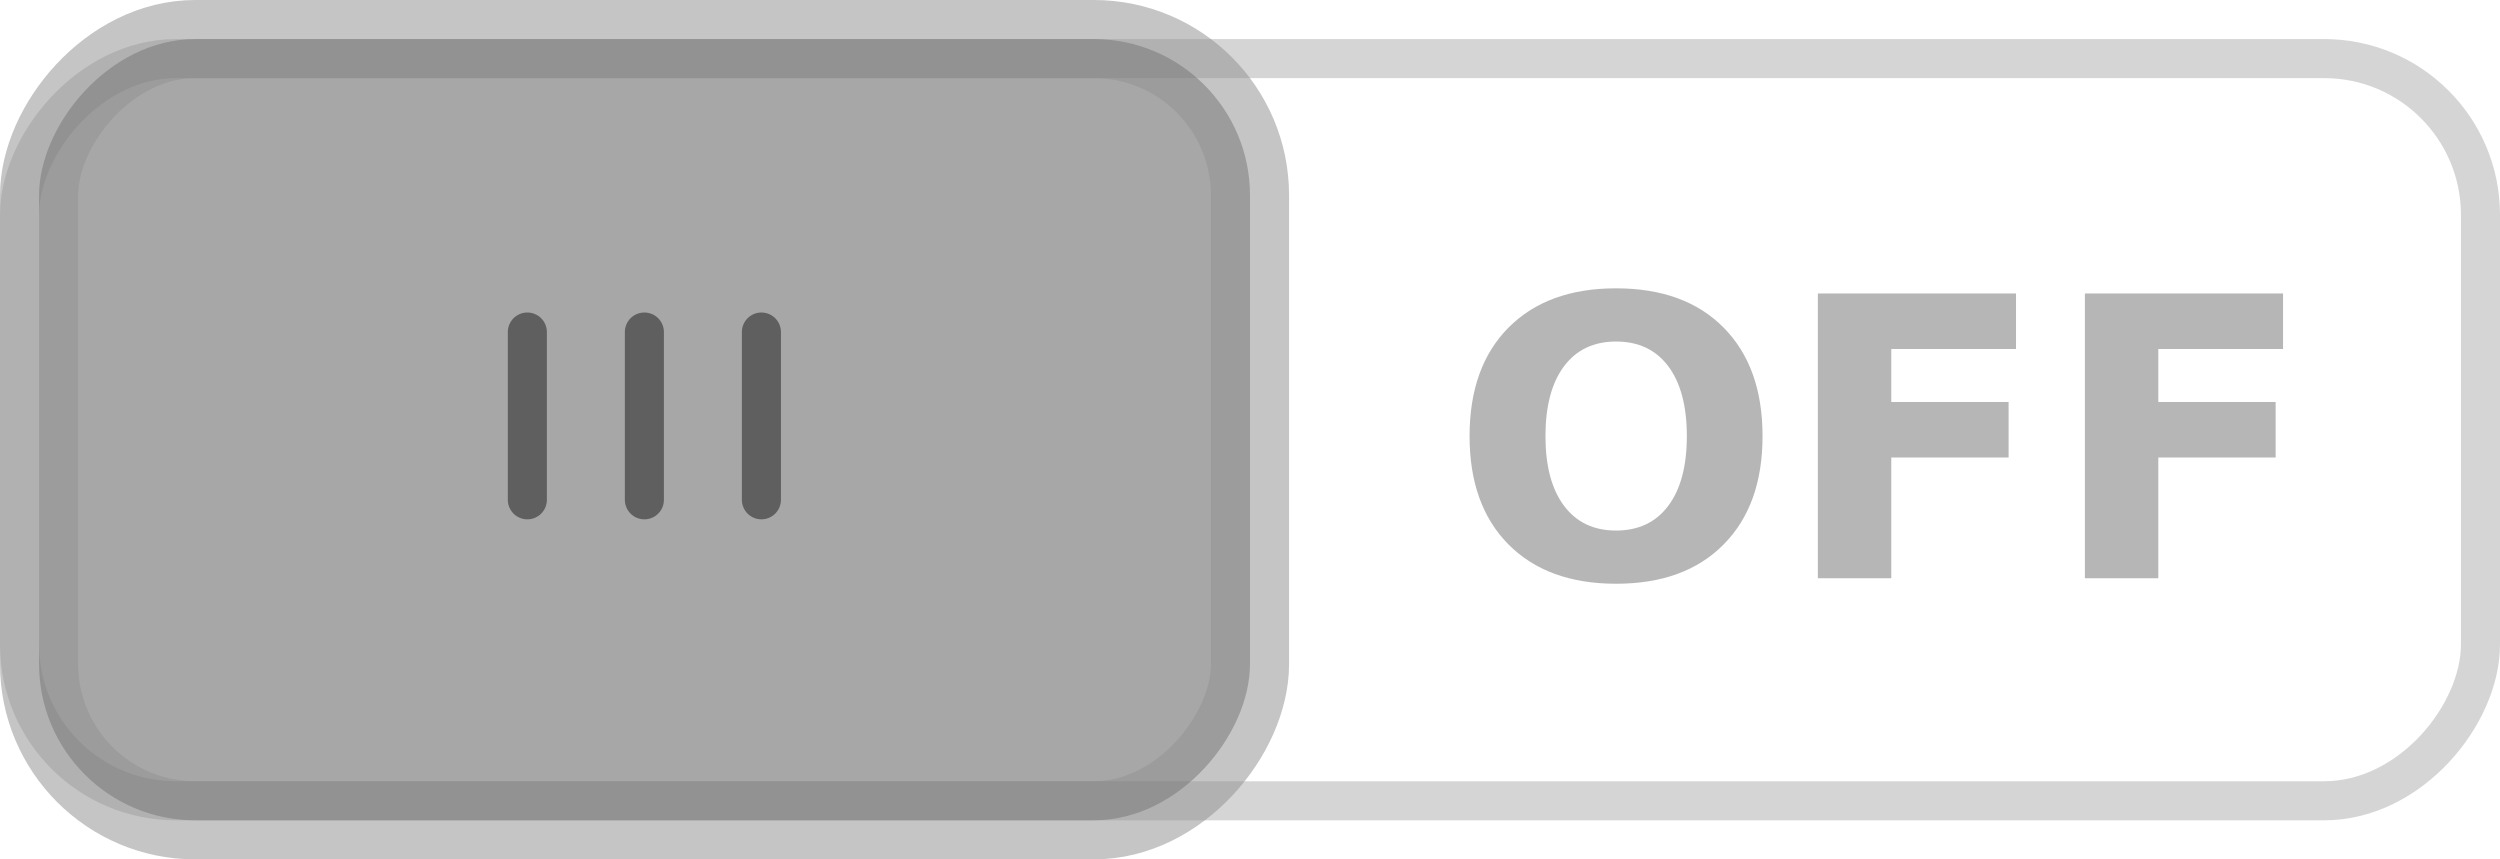 <?xml version="1.0" encoding="UTF-8" standalone="no"?>
<!-- Created with Inkscape (http://www.inkscape.org/) -->

<svg
   xmlns:dc="http://purl.org/dc/elements/1.1/"
   xmlns:cc="http://creativecommons.org/ns#"
   xmlns:rdf="http://www.w3.org/1999/02/22-rdf-syntax-ns#"
   xmlns:svg="http://www.w3.org/2000/svg"
   xmlns="http://www.w3.org/2000/svg"
   version="1.1"
   width="64"
   height="22"
   id="svg3273">
  <defs
     id="defs3275" />
  <g
     transform="translate(-343,-521.362)"
     id="layer1">
    <g
       transform="translate(-453,448.362)"
       id="g17454"
       style="display:inline">
      <rect
         width="63"
         height="19"
         rx="4"
         ry="4"
         x="-859.5"
         y="74.5"
         transform="scale(-1,1)"
         id="rect17456"
         style="color:#000000;fill:none;stroke:#aeaeae;stroke-width:1;stroke-linecap:round;stroke-linejoin:miter;stroke-miterlimit:4;stroke-opacity:0.508;stroke-dasharray:none;stroke-dashoffset:0;marker:none;visibility:visible;display:inline;overflow:visible;enable-background:accumulate" />
      <rect
         width="31"
         height="20"
         rx="4"
         ry="4"
         x="-828"
         y="74"
         transform="scale(-1,1)"
         id="rect17458"
         style="fill:#444444;fill-opacity:0.466;stroke:#929292;stroke-width:2;stroke-linecap:round;stroke-linejoin:miter;stroke-miterlimit:4;stroke-opacity:0.534;stroke-dasharray:none;stroke-dashoffset:0;display:inline" />
      <g
         transform="matrix(-1,0,0,1,1619.124,-33.986)"
         id="g17460"
         style="display:inline">
        <path
           d="m 803.632,115.486 0,4.295"
           id="path17462"
           style="fill:none;stroke:#5f5f5f;stroke-width:1px;stroke-linecap:round;stroke-linejoin:miter;stroke-opacity:1" />
        <path
           d="m 806.628,115.486 0,4.295"
           id="path17464"
           style="fill:none;stroke:#5f5f5f;stroke-width:1px;stroke-linecap:round;stroke-linejoin:miter;stroke-opacity:1;display:inline" />
        <path
           d="m 809.624,115.486 0,4.295"
           id="path17466"
           style="fill:none;stroke:#5f5f5f;stroke-width:1px;stroke-linecap:round;stroke-linejoin:miter;stroke-opacity:1;display:inline" />
      </g>
      <g
         id="text3892"
         style="font-size:10px;font-style:normal;font-variant:normal;font-weight:bold;font-stretch:normal;line-height:125%;letter-spacing:0px;word-spacing:0px;fill:#9f9f9f;fill-opacity:0.754;stroke:none;font-family:Sans;-inkscape-font-specification:Sans Bold">
        <path
           d="m 837.371,81.743 c -0.573,6e-6 -1.017,0.212 -1.333,0.635 -0.316,0.423 -0.474,1.019 -0.474,1.787 0,0.765 0.158,1.359 0.474,1.782 0.316,0.423 0.76,0.635 1.333,0.635 0.576,10e-7 1.022,-0.212 1.338,-0.635 0.316,-0.423 0.474,-1.017 0.474,-1.782 -1e-5,-0.768 -0.158,-1.364 -0.474,-1.787 -0.316,-0.423 -0.762,-0.635 -1.338,-0.635 m 0,-1.362 c 1.172,7e-6 2.09,0.335 2.754,1.006 0.664,0.671 0.996,1.597 0.996,2.778 0,1.178 -0.332,2.103 -0.996,2.773 -0.664,0.671 -1.582,1.006 -2.754,1.006 -1.169,0 -2.087,-0.335 -2.754,-1.006 -0.664,-0.671 -0.996,-1.595 -0.996,-2.773 0,-1.182 0.332,-2.108 0.996,-2.778 0.667,-0.671 1.585,-1.006 2.754,-1.006"
           id="path3954" />
        <path
           d="m 842.537,80.513 5.073,0 0,1.421 -3.193,0 0,1.357 3.003,0 0,1.421 -3.003,0 0,3.091 -1.88,0 0,-7.29"
           id="path3956" />
        <path
           d="m 849.373,80.513 5.073,0 0,1.421 -3.193,0 0,1.357 3.003,0 0,1.421 -3.003,0 0,3.091 -1.88,0 0,-7.29"
           id="path3958" />
      </g>
    </g>
  </g>
</svg>
